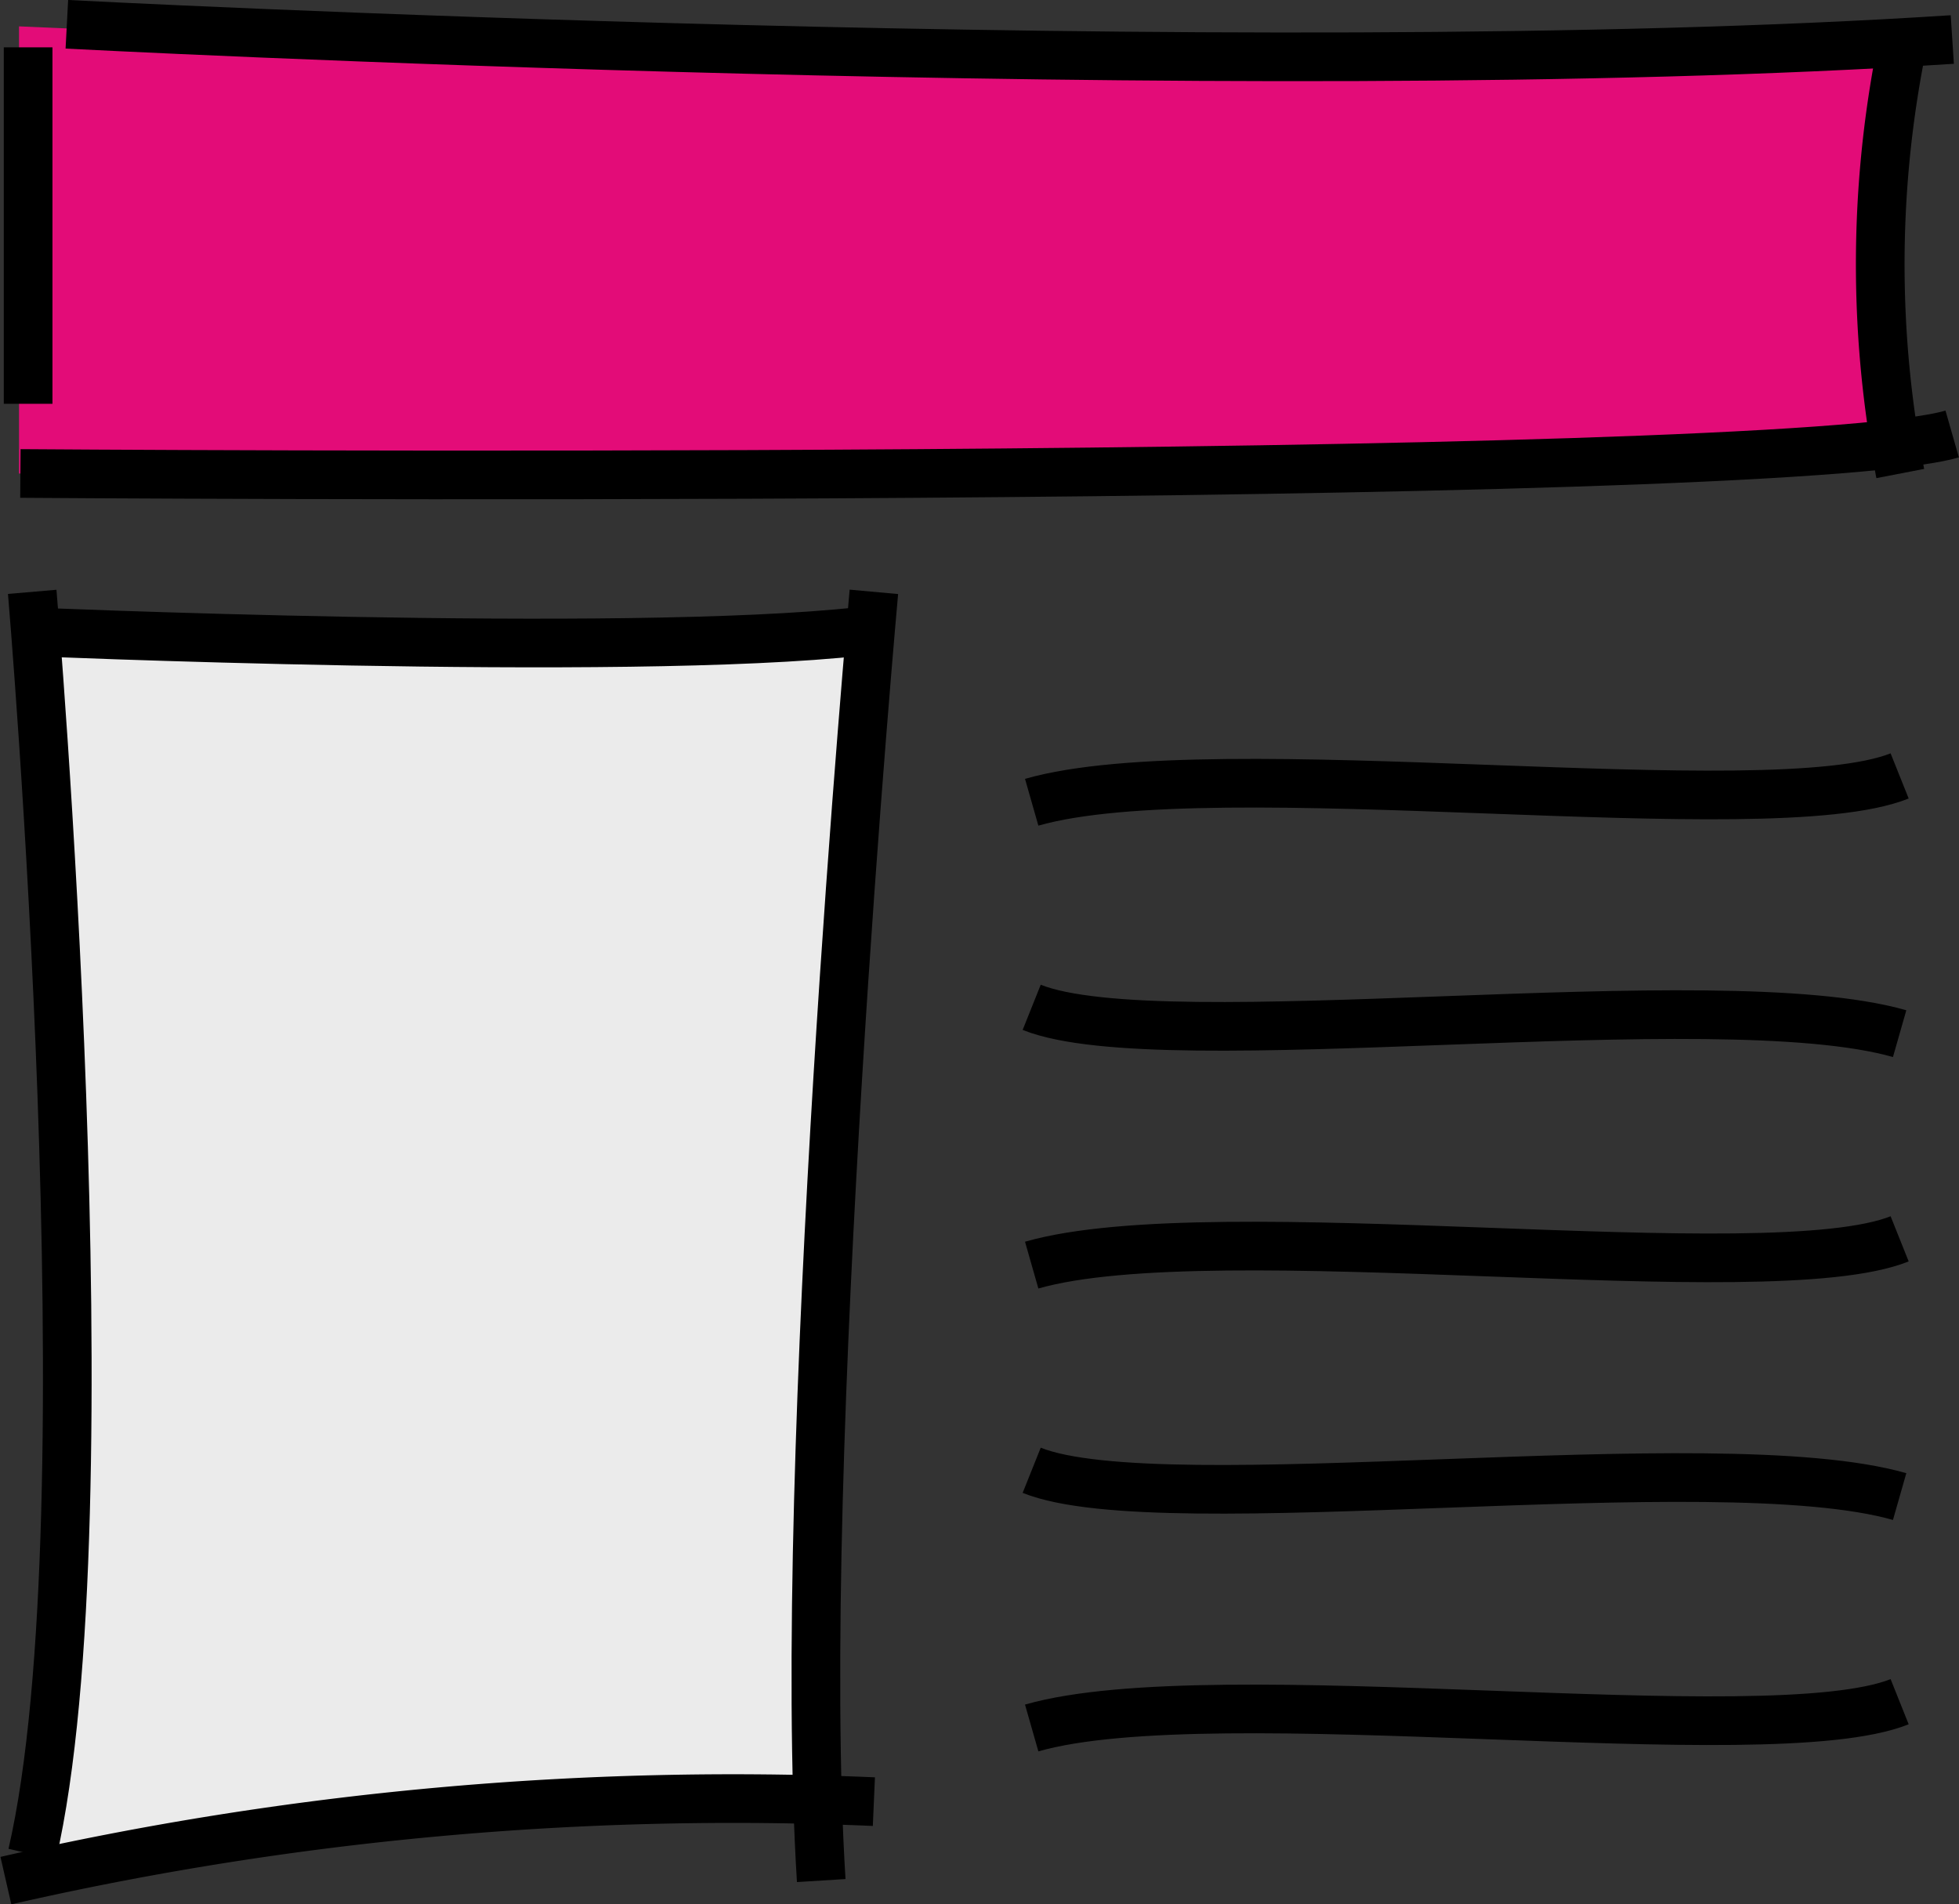 <svg xmlns="http://www.w3.org/2000/svg" width="40.259" height="39.136" viewBox="0 0 40.259 39.136"><rect x="0" y="0" width="40.259" height="39.136" fill="#333333" stroke="none"/><defs><style>.a{fill:#ebebeb;}.b{fill:#e30c78;}.c{fill:none;stroke:#000;stroke-miterlimit:10;}</style></defs><g transform="translate(-2936.379 -2914.421)"><g transform="translate(2936.5 2914.92)"><path class="a" d="M2954.756,2938l-1.081,23.784L2938,2963.4l.541-11.351L2938,2938Z" transform="translate(-2937.189 -2925.524)"/><path class="b" d="M2975.918,2915.541a19.176,19.176,0,0,0-.541,3.784v4.325l-21.622.54H2937V2915l12.416.54Z" transform="translate(-2936.73 -2914.957)"/><path class="c" d="M2937.345,2923.126V2915.8" transform="translate(-2936.888 -2915.326)"/><path class="c" d="M2937.05,2931.311s35.919.271,39.7-.811" transform="translate(-2936.752 -2922.079)"/><path class="c" d="M2938.817,2914.92s24.1,1.268,38.747.313" transform="translate(-2937.564 -2914.92)"/><path class="c" d="M3008.162,2924.694a22.665,22.665,0,0,1,0-8.6" transform="translate(-2969.231 -2915.461)"/><path class="c" d="M2937,2938s12.432.541,17.3,0" transform="translate(-2936.73 -2925.524)"/><path class="c" d="M2937.5,2936.5s1.622,18.919,0,25.946" transform="translate(-2936.959 -2924.835)"/><path class="c" d="M2936.5,2984.048a67.053,67.053,0,0,1,17.838-1.623" transform="translate(-2936.5 -2945.896)"/><path class="c" d="M2968.487,2936.5s-1.622,17.838-1.082,26.486" transform="translate(-2950.649 -2924.835)"/><path class="c" d="M2975.5,2944.041c3.784-1.081,15.135.541,17.837-.541" transform="translate(-2954.419 -2928.052)"/><path class="c" d="M2993.337,2952.84c-3.784-1.081-15.135.54-17.837-.541" transform="translate(-2954.419 -2932.095)"/><path class="c" d="M2975.5,2961.64c3.784-1.081,15.135.541,17.837-.54" transform="translate(-2954.419 -2936.138)"/><path class="c" d="M2993.337,2970.44c-3.784-1.081-15.135.541-17.837-.54" transform="translate(-2954.419 -2940.181)"/><path class="c" d="M2975.5,2979.24c3.784-1.081,15.135.54,17.837-.54" transform="translate(-2954.419 -2944.225)"/></g></g></svg>
